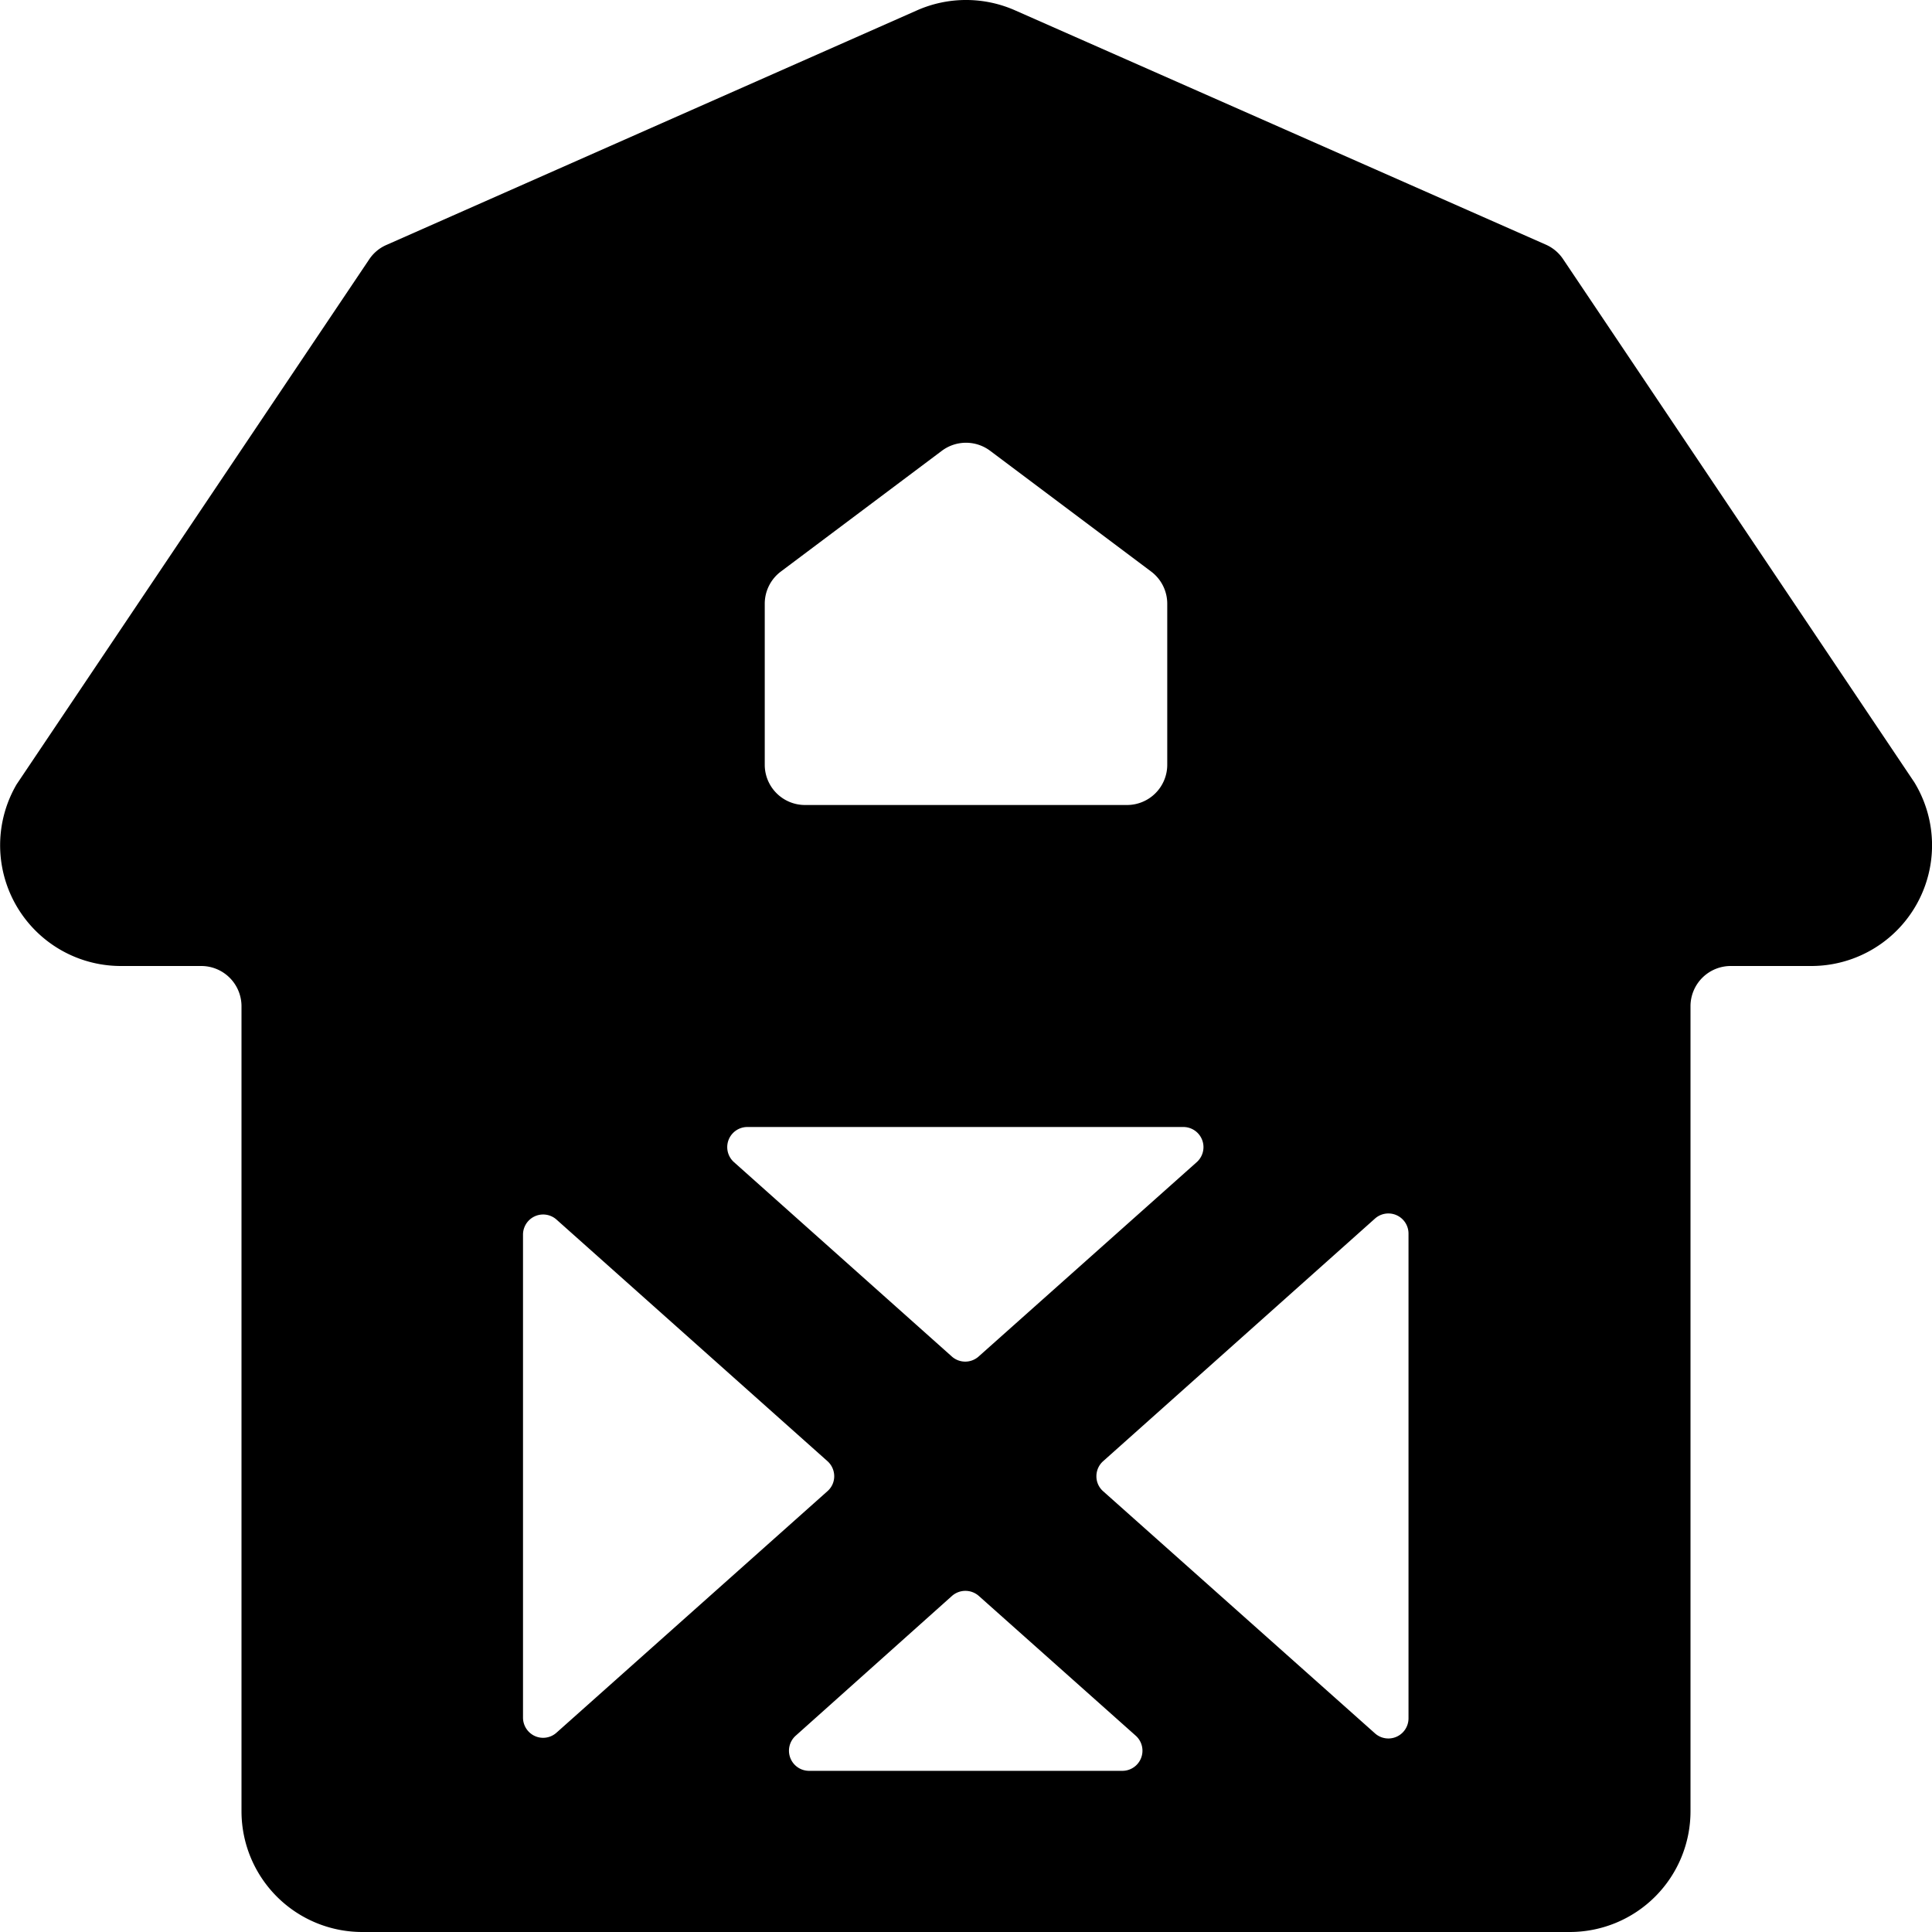 <svg id="Bold" xmlns="http://www.w3.org/2000/svg" viewBox="0 0 24 24"><title>farming-barn-1</title><path d="M23.78,9.717l-4.364-6.5a.5.5,0,0,0-.213-.178L12.606.127a1.506,1.506,0,0,0-1.211,0L4.8,3.043a.492.492,0,0,0-.213.178L.206,9.744A1.5,1.5,0,0,0,1.5,12h1a.5.5,0,0,1,.5.5v10A1.5,1.5,0,0,0,4.5,24h15A1.5,1.5,0,0,0,21,22.5v-10a.5.5,0,0,1,.5-.5h1A1.5,1.5,0,0,0,23.78,9.717Zm-6.7,5.421a.25.25,0,0,1,.417.187v6.021a.25.25,0,0,1-.417.186l-3.376-3.007a.246.246,0,0,1-.084-.186.249.249,0,0,1,.083-.187Zm-4.923,1.713a.25.25,0,0,1-.333,0L9.117,14.436A.25.25,0,0,1,9.283,14H14.7a.25.25,0,0,1,.167.436Zm-1.878,1.3a.252.252,0,0,1,.084.187.246.246,0,0,1-.084.186l-3.366,3a.249.249,0,0,1-.268.042.252.252,0,0,1-.148-.229v-6a.25.25,0,0,1,.416-.187Zm1.547,1.674a.252.252,0,0,1,.333,0l1.949,1.736a.25.25,0,0,1-.167.437H10.051a.25.25,0,0,1-.166-.437ZM9.5,7.5a.5.5,0,0,1,.2-.4l2-1.5a.5.5,0,0,1,.6,0l2,1.5a.5.5,0,0,1,.2.4v2a.5.5,0,0,1-.5.5H10a.5.5,0,0,1-.5-.5Z"/></svg>